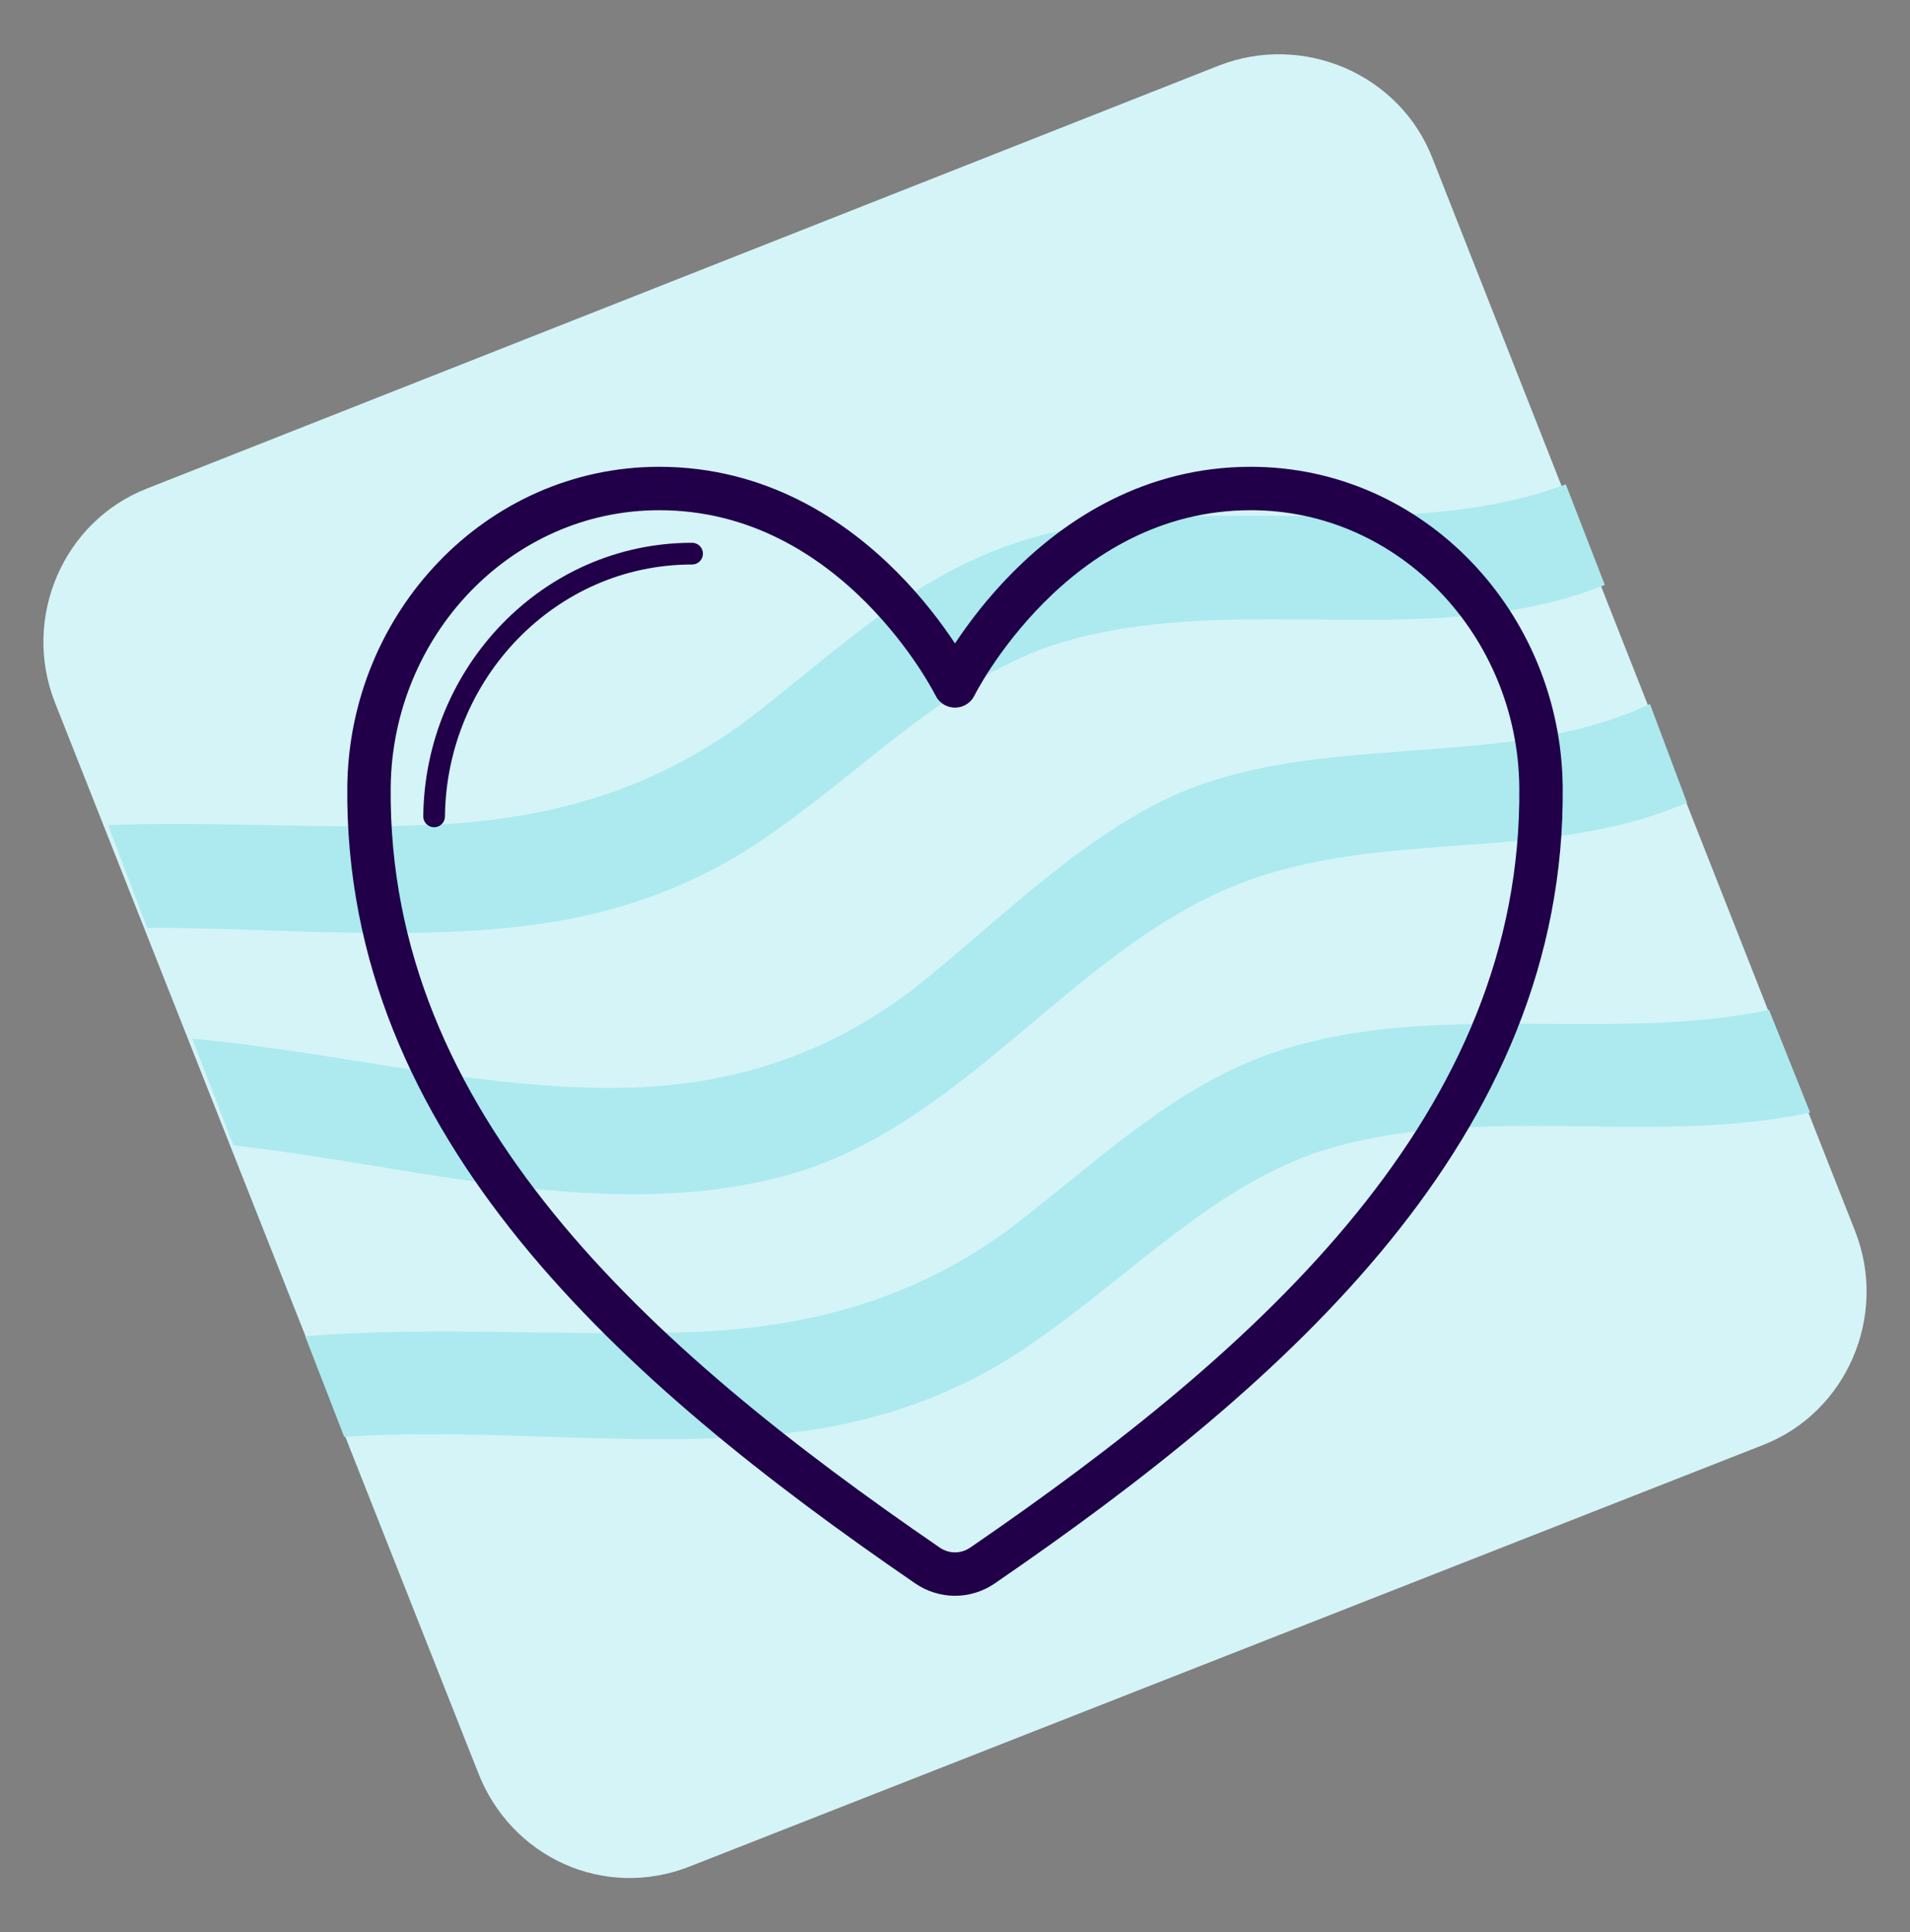 <svg width="88" height="89" viewBox="0 0 88 89" fill="none" xmlns="http://www.w3.org/2000/svg">
<rect x="0" y="0" width="88" height="89" fill="#808080" stroke="none"/>
<path d="M22.007 81.592L2.521 32.331C1.008 28.455 2.9 24.011 6.778 22.498L56.155 3.021C60.033 1.508 64.479 3.399 65.993 7.276L85.479 56.725C86.992 60.602 85.1 65.046 81.222 66.558L31.845 85.941C27.872 87.549 23.521 85.563 22.007 81.592Z" fill="#D5F4F7"/>
<path d="M81.506 46.514C73.844 48.121 65.33 45.852 57.858 48.783C53.601 50.485 50.196 53.794 46.601 56.536C42.155 59.845 37.236 61.169 31.75 61.358C25.885 61.547 19.831 61.075 14.061 61.547L15.859 66.18C22.953 65.707 30.142 66.842 37.142 65.897C41.115 65.329 44.804 63.911 48.02 61.547C52.182 58.616 55.777 54.834 60.506 53.132C67.79 50.674 75.925 52.849 83.398 51.241L81.506 46.514Z" fill="#ACEAEF"/>
<path d="M36.102 54.172C44.331 51.998 49.344 43.772 57.006 40.746C63.628 38.099 71.29 39.801 77.722 36.964L76.019 32.426C69.02 35.735 60.033 33.371 53.033 37.154C48.966 39.328 45.655 42.732 42.061 45.568C37.71 48.878 32.98 50.201 27.588 50.107C21.44 50.012 15.007 48.405 8.859 47.838L10.751 52.754C19.169 53.7 27.872 56.347 36.102 54.172Z" fill="#ACEAEF"/>
<path d="M6.778 42.732C12.832 42.732 19.075 43.394 24.94 42.543C28.913 41.975 32.602 40.557 35.818 38.193C39.98 35.262 43.575 31.48 48.304 29.779C56.534 27.037 65.898 30.157 73.939 26.942L72.142 22.309C63.723 25.429 53.98 22.025 45.656 25.429C41.399 27.131 37.994 30.44 34.399 33.182C29.953 36.492 25.035 37.815 19.548 38.004C14.63 38.193 9.805 37.815 4.981 38.004L6.778 42.732Z" fill="#ACEAEF"/>
<path d="M57.629 22.5C48.5 22.5 44 31.591 44 31.591C44 31.591 39.5 22.5 30.371 22.5C22.952 22.5 17.077 28.77 17.001 36.251C16.847 51.781 29.197 62.825 42.734 72.106C43.108 72.363 43.549 72.5 44 72.5C44.451 72.5 44.892 72.363 45.266 72.106C58.801 62.825 71.152 51.781 70.999 36.251C70.923 28.77 65.048 22.5 57.629 22.5Z" stroke="#210049" stroke-width="2" stroke-linecap="round" stroke-linejoin="round"/>
<path d="M31.886 25.5C25.291 25.5 20.069 31.017 20.001 37.601" stroke="#210049" stroke-linecap="round" stroke-linejoin="round"/>
</svg>
